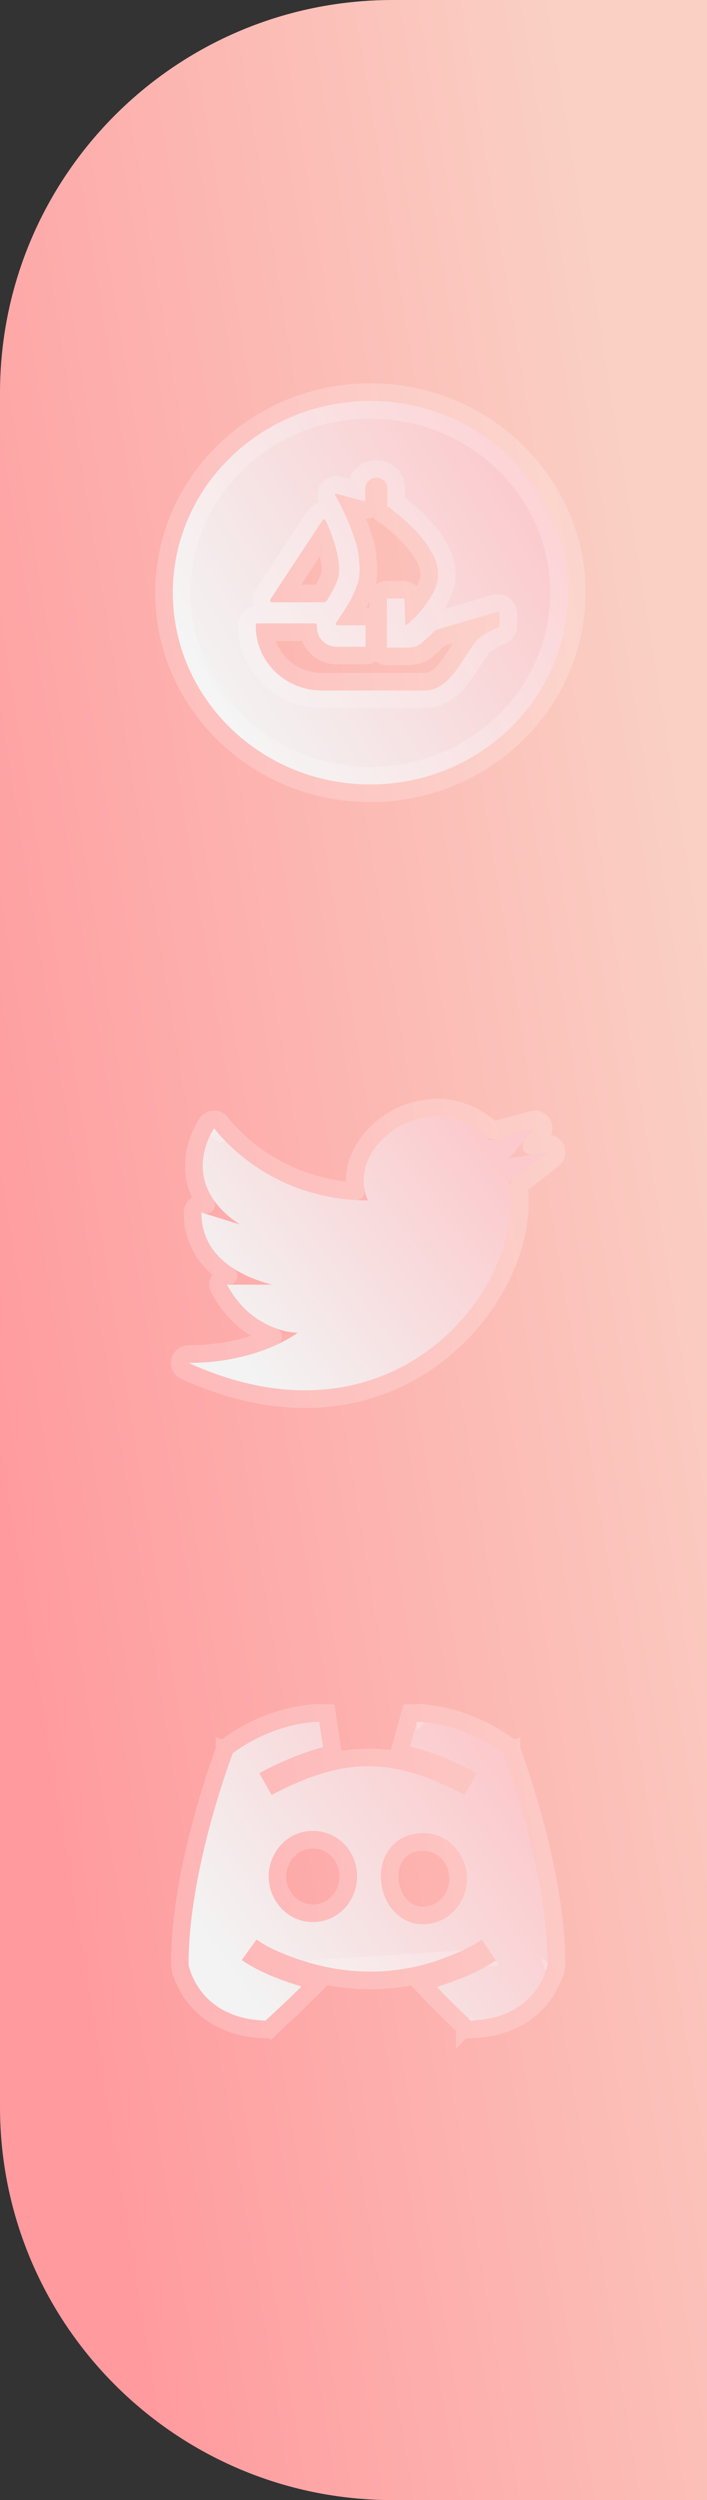 <svg width="90" height="318" viewBox="0 0 90 318" fill="none" xmlns="http://www.w3.org/2000/svg">
<rect x="0" y="0" width="90" height="318" fill="#333333" stroke="none"/>
<g style="mix-blend-mode:multiply">
<path d="M0 50C0 22.386 22.386 0 50 0H90V318H50C22.386 318 0 295.614 0 268V50Z" fill="url(#paint0_linear_223_8860)"/>
</g>
<path d="M69.714 146.566L64.816 147.331L68.082 143.505L62.367 145.035C55.02 137.382 43.592 145.801 46.857 152.689C33.796 152.689 27.265 143.505 27.265 143.505C27.265 143.505 22.367 150.393 30.531 155.75L25.633 154.219C25.633 158.811 28.898 161.873 34.612 163.403H28.898C32.163 169.526 37.878 169.526 37.878 169.526C37.878 169.526 32.98 173.353 24 173.353C50.939 185.598 67.265 162.638 64.816 150.393L69.714 146.566Z" fill="url(#paint1_linear_223_8860)"/>
<path d="M28.178 142.854C27.968 142.559 27.628 142.384 27.265 142.384C26.903 142.384 26.562 142.56 26.352 142.855L27.265 143.505C26.352 142.855 26.352 142.856 26.351 142.856L26.35 142.858L26.348 142.861L26.343 142.869L26.326 142.892C26.313 142.911 26.296 142.937 26.275 142.969C26.233 143.034 26.175 143.125 26.107 143.239C25.971 143.468 25.792 143.794 25.607 144.201C25.239 145.01 24.836 146.165 24.72 147.523C24.604 148.89 24.779 150.463 25.571 152.071C25.764 152.463 25.992 152.854 26.257 153.241L25.967 153.15C25.627 153.043 25.256 153.105 24.969 153.316C24.682 153.528 24.512 153.863 24.512 154.219C24.512 156.811 25.446 159.01 27.187 160.752C27.75 161.314 28.391 161.824 29.104 162.283H28.898C28.504 162.283 28.14 162.489 27.937 162.827C27.735 163.164 27.724 163.583 27.909 163.931C29.681 167.254 32.143 168.946 34.181 169.795C34.38 169.878 34.574 169.952 34.763 170.02C34.492 170.145 34.198 170.273 33.883 170.402C31.653 171.311 28.327 172.232 24 172.232C23.473 172.232 23.017 172.6 22.905 173.116C22.793 173.631 23.056 174.155 23.536 174.373C37.378 180.665 48.647 177.944 56.13 171.93C63.256 166.204 66.982 157.434 66.034 150.863L70.404 147.449C70.806 147.135 70.945 146.588 70.742 146.12C70.539 145.652 70.046 145.38 69.541 145.459L67.633 145.757L68.934 144.232C69.253 143.859 69.291 143.321 69.029 142.906C68.767 142.491 68.266 142.295 67.792 142.422L62.698 143.787C58.676 140.014 53.651 140.303 50.059 142.447C46.898 144.332 44.555 147.884 45.292 151.522C39.818 151.194 35.661 149.186 32.808 147.18C31.246 146.082 30.077 144.985 29.303 144.169C28.916 143.76 28.629 143.423 28.441 143.192C28.347 143.077 28.278 142.988 28.235 142.93C28.213 142.902 28.197 142.881 28.188 142.868L28.178 142.855C28.178 142.854 28.177 142.853 28.177 142.853L28.178 142.854L28.178 142.854ZM28.178 142.854C28.178 142.854 28.178 142.854 28.178 142.854C28.178 142.854 28.178 142.854 28.178 142.854L28.178 142.854ZM28.181 144.151C28.181 144.15 28.181 144.15 28.181 144.15L28.181 144.151Z" stroke="white" stroke-opacity="0.2" stroke-width="2.241" stroke-linejoin="round"/>
<path fill-rule="evenodd" clip-rule="evenodd" d="M35.579 251.728C36.425 252.049 37.358 252.37 38.378 252.667C36.581 254.477 33.796 257.011 33.796 257.011C25.146 256.745 24 249.873 24 249.873C24 237.648 29.636 222.987 29.636 222.987C35.272 218.886 40.634 219 40.634 219L41.13 222.239C38.533 222.91 35.871 224.017 33.014 225.529L34.578 228.31C39.29 225.817 43.127 224.654 46.865 224.652C50.602 224.65 54.433 225.809 59.134 228.308L60.703 225.53C57.707 223.937 54.925 222.794 52.205 222.138L53.08 219.001C53.08 219.001 58.442 218.886 64.078 222.987C64.078 222.987 69.714 237.648 69.714 249.873C69.714 249.873 68.568 256.745 59.918 257.011C59.918 257.011 57.318 254.523 55.598 252.729C56.501 252.46 57.413 252.14 58.338 251.764C59.816 251.229 61.441 250.457 63.137 249.373L61.341 246.728C59.839 247.687 58.424 248.354 57.17 248.806L57.149 248.813L57.133 248.819L57.105 248.83C55.255 249.584 53.497 250.08 51.789 250.362L51.762 250.367C48.241 251.007 45.006 250.832 42.23 250.329C40.121 249.934 38.302 249.359 36.767 248.778C35.232 248.195 33.918 247.579 32.647 246.715L30.774 249.31C32.328 250.366 33.897 251.09 35.577 251.728L35.579 251.728ZM39.829 232.88C36.559 232.88 34.204 235.626 34.204 238.678C34.204 241.74 36.608 244.476 39.829 244.476C43.093 244.476 45.447 241.738 45.453 238.691C45.499 235.599 43.07 232.88 39.829 232.88ZM53.824 233.162C52.278 233.162 50.902 233.734 49.925 234.781C48.962 235.814 48.489 237.198 48.489 238.678C48.489 240.152 48.966 241.619 49.849 242.751C50.744 243.897 52.117 244.758 53.824 244.758C57.093 244.758 59.448 242.012 59.448 238.96C59.448 235.908 57.093 233.162 53.824 233.162Z" fill="url(#paint2_linear_223_8860)"/>
<path d="M61.548 249.028C60.281 249.758 59.071 250.307 57.957 250.71L57.937 250.717L57.916 250.726C57.023 251.088 56.145 251.397 55.279 251.655L53.519 252.179L54.789 253.505C55.662 254.415 56.752 255.495 57.619 256.344C58.054 256.769 58.435 257.138 58.707 257.4C58.843 257.532 58.952 257.636 59.027 257.709L59.113 257.791L59.136 257.813L59.142 257.819L59.143 257.82L59.144 257.82L59.144 257.821L59.918 257.011L59.144 257.821L59.483 258.145L59.953 258.131C64.621 257.987 67.377 256.037 68.943 254.032C69.712 253.047 70.176 252.074 70.45 251.344C70.587 250.978 70.677 250.669 70.734 250.447C70.762 250.335 70.783 250.245 70.796 250.179C70.803 250.146 70.808 250.119 70.812 250.099L70.817 250.073L70.819 250.064L70.819 250.06L70.819 250.059C70.82 250.058 70.82 250.057 69.714 249.873L70.82 250.057L70.835 249.966V249.873C70.835 243.614 69.396 236.78 67.978 231.552C67.266 228.929 66.555 226.693 66.02 225.11C65.753 224.319 65.53 223.691 65.374 223.259C65.295 223.043 65.233 222.876 65.191 222.762C65.17 222.705 65.153 222.662 65.142 222.632L65.129 222.598L65.125 222.589L65.124 222.586L65.124 222.585C65.124 222.585 65.124 222.585 64.078 222.987L65.124 222.585L65.005 222.276L64.737 222.081C61.777 219.927 58.884 218.877 56.724 218.366C55.643 218.11 54.744 217.988 54.107 217.931C53.788 217.902 53.535 217.889 53.356 217.884C53.267 217.881 53.197 217.88 53.146 217.88C53.121 217.88 53.101 217.88 53.086 217.88L53.067 217.88L53.061 217.88L53.058 217.88L53.057 217.88C53.057 217.88 53.056 217.88 53.08 219.001L53.056 217.88L52.224 217.898L52.001 218.7L51.126 221.837L50.814 222.955L51.942 223.227C54.24 223.782 56.608 224.705 59.156 225.991L58.69 226.816C54.319 224.607 50.578 223.529 46.864 223.531C43.15 223.533 39.405 224.614 35.025 226.818L34.56 225.992C36.974 224.78 39.227 223.888 41.41 223.324L42.392 223.071L42.238 222.07L41.742 218.831L41.599 217.9L40.658 217.88L40.634 219C40.658 217.88 40.657 217.88 40.657 217.88L40.656 217.88L40.653 217.88L40.647 217.88L40.628 217.88C40.613 217.879 40.593 217.879 40.568 217.879C40.517 217.88 40.447 217.881 40.358 217.883C40.179 217.889 39.926 217.902 39.607 217.931C38.97 217.988 38.071 218.11 36.99 218.365C34.83 218.877 31.937 219.927 28.977 222.081L28.709 222.276L28.59 222.585L29.636 222.987C28.59 222.585 28.59 222.585 28.59 222.585L28.59 222.586L28.588 222.589L28.585 222.598L28.572 222.632C28.561 222.662 28.544 222.705 28.523 222.762C28.481 222.876 28.419 223.042 28.34 223.258C28.184 223.69 27.961 224.319 27.694 225.11C27.16 226.693 26.448 228.929 25.736 231.552C24.318 236.78 22.879 243.614 22.879 249.873V249.966L22.895 250.057L24 249.873C22.895 250.057 22.895 250.058 22.895 250.059L22.895 250.06L22.896 250.064L22.897 250.073L22.902 250.099C22.906 250.119 22.911 250.146 22.918 250.179C22.932 250.245 22.952 250.335 22.981 250.447C23.038 250.669 23.128 250.978 23.265 251.344C23.538 252.074 24.002 253.047 24.771 254.032C26.337 256.037 29.093 257.987 33.761 258.131L34.215 258.145L34.55 257.84L33.796 257.011L34.55 257.84L34.55 257.84L34.551 257.839L34.552 257.838L34.559 257.832L34.583 257.81L34.675 257.726C34.756 257.652 34.872 257.545 35.018 257.412C35.308 257.144 35.715 256.769 36.178 256.337C37.101 255.475 38.259 254.377 39.173 253.456L40.502 252.117L38.691 251.591C37.704 251.304 36.799 250.992 35.976 250.68L61.548 249.028ZM61.548 249.028L61.012 248.239C59.783 248.949 58.615 249.476 57.549 249.86L57.546 249.861L57.539 249.864L57.528 249.868C57.527 249.869 57.526 249.869 57.525 249.87C55.606 250.651 53.77 251.17 51.978 251.467L51.962 251.469C51.962 251.469 51.961 251.47 51.96 251.47C48.284 252.138 44.912 251.953 42.031 251.432L42.023 251.431C39.835 251.02 37.951 250.424 36.371 249.826L36.37 249.826C35.139 249.358 34.019 248.86 32.939 248.225L32.38 249C33.527 249.675 34.706 250.198 35.975 250.68L35.975 250.68L61.548 249.028ZM44.333 238.674H44.333L44.333 238.689C44.327 241.191 42.405 243.356 39.829 243.356C37.291 243.356 35.325 241.187 35.325 238.678C35.325 236.172 37.249 234.001 39.829 234.001C42.4 234.001 44.37 236.162 44.333 238.674ZM50.733 242.061L50.733 242.061C50.014 241.14 49.61 239.92 49.61 238.678C49.61 237.434 50.005 236.339 50.745 235.545C51.491 234.745 52.561 234.283 53.824 234.283C56.403 234.283 58.328 236.454 58.328 238.96C58.328 241.467 56.403 243.638 53.824 243.638C52.524 243.638 51.456 242.988 50.733 242.061Z" stroke="white" stroke-opacity="0.2" stroke-width="2.241"/>
<path d="M47.143 51C33.264 51 22 61.927 22 75.39C22 88.853 33.264 99.78 47.143 99.78C61.022 99.78 72.286 88.853 72.286 75.39C72.286 61.927 61.022 51 47.143 51ZM34.421 76.219L34.521 76.073L41.058 66.171C41.159 66.024 41.36 66.024 41.461 66.219C42.567 68.61 43.472 71.536 43.07 73.39C42.869 74.171 42.366 75.195 41.762 76.122C41.712 76.268 41.611 76.414 41.511 76.512C41.461 76.561 41.41 76.609 41.31 76.609H34.571C34.421 76.561 34.32 76.366 34.421 76.219ZM63.536 79.634C63.536 79.731 63.486 79.78 63.385 79.829C62.882 80.024 61.122 80.805 60.418 81.78C58.558 84.268 57.15 87.829 54.032 87.829H40.958C36.331 87.829 32.56 84.17 32.56 79.634V79.487C32.56 79.39 32.661 79.292 32.761 79.292H40.103C40.254 79.292 40.354 79.439 40.354 79.536C40.304 79.975 40.405 80.463 40.606 80.902C41.058 81.78 41.963 82.268 42.919 82.268H46.539V79.536H42.969C42.768 79.536 42.667 79.341 42.768 79.195C42.818 79.146 42.869 79.097 42.919 79C43.271 78.512 43.723 77.829 44.226 77C44.578 76.463 44.88 75.829 45.131 75.244C45.182 75.146 45.232 75.049 45.282 74.902C45.333 74.707 45.433 74.512 45.483 74.366C45.534 74.219 45.584 74.073 45.634 73.927C45.735 73.439 45.785 72.902 45.785 72.317C45.785 72.122 45.785 71.878 45.735 71.634C45.735 71.39 45.685 71.146 45.685 70.902C45.685 70.707 45.634 70.463 45.584 70.268C45.534 69.927 45.483 69.634 45.383 69.293L45.333 69.195C45.282 69 45.232 68.756 45.131 68.561C44.93 67.878 44.679 67.195 44.427 66.61C44.327 66.366 44.226 66.122 44.126 65.878C43.975 65.536 43.824 65.195 43.673 64.902C43.623 64.756 43.522 64.658 43.472 64.512C43.422 64.366 43.321 64.219 43.271 64.073C43.221 63.975 43.17 63.878 43.12 63.78L42.667 63C42.617 62.902 42.718 62.756 42.818 62.805L45.584 63.536L45.936 63.634L46.338 63.732L46.489 63.78V62.171C46.489 61.39 47.143 60.756 47.897 60.756C48.299 60.756 48.651 60.902 48.903 61.146C49.154 61.39 49.305 61.732 49.305 62.122V64.463L49.607 64.561C49.607 64.561 49.657 64.561 49.657 64.61C49.707 64.658 49.808 64.756 49.959 64.853C50.059 64.951 50.16 65.049 50.311 65.146C50.562 65.341 50.914 65.634 51.266 65.927C51.367 66.024 51.467 66.073 51.518 66.171C51.97 66.561 52.473 67.049 52.976 67.585C53.127 67.731 53.227 67.878 53.378 68.024C53.529 68.171 53.63 68.366 53.781 68.512C53.931 68.707 54.133 68.951 54.283 69.146C54.334 69.244 54.434 69.341 54.485 69.488C54.686 69.78 54.837 70.073 55.038 70.366C55.088 70.512 55.189 70.658 55.239 70.805C55.44 71.195 55.591 71.585 55.641 72.024C55.691 72.122 55.691 72.219 55.691 72.268C55.742 72.366 55.742 72.512 55.742 72.658C55.792 73.097 55.742 73.488 55.691 73.927C55.641 74.122 55.591 74.268 55.541 74.463C55.49 74.609 55.44 74.805 55.339 75C55.189 75.341 54.987 75.683 54.786 76.024C54.736 76.122 54.635 76.268 54.535 76.414C54.434 76.561 54.334 76.658 54.283 76.805C54.183 76.951 54.032 77.097 53.931 77.244C53.831 77.39 53.73 77.536 53.579 77.683C53.429 77.878 53.227 78.073 53.077 78.268C52.976 78.366 52.875 78.512 52.725 78.609C52.624 78.707 52.523 78.853 52.373 78.951C52.222 79.097 52.071 79.244 51.92 79.341L51.618 79.585C51.568 79.634 51.518 76.129 51.467 76.129H49.255V82.365H52.021C52.624 82.365 53.227 82.17 53.68 81.78C53.831 81.634 54.535 81.049 55.39 80.17C55.44 80.122 55.44 80.122 55.49 80.122L63.285 77.829C63.435 77.78 63.586 77.878 63.586 78.024V79.634H63.536Z" fill="url(#paint3_linear_223_8860)" stroke="white" stroke-opacity="0.2" stroke-width="4.482" stroke-linejoin="round"/>
<defs>
<linearGradient id="paint0_linear_223_8860" x1="6.029" y1="238.5" x2="107.249" y2="221.96" gradientUnits="userSpaceOnUse">
<stop stop-color="#FF9A9E"/>
<stop offset="1" stop-color="#FAD0C4"/>
</linearGradient>
<linearGradient id="paint1_linear_223_8860" x1="27.062" y1="168.132" x2="60.603" y2="142.725" gradientUnits="userSpaceOnUse">
<stop stop-color="#F3F3F3"/>
<stop offset="1" stop-color="#FCC9CC"/>
</linearGradient>
<linearGradient id="paint2_linear_223_8860" x1="27.062" y1="247.508" x2="62.677" y2="222.779" gradientUnits="userSpaceOnUse">
<stop stop-color="#F3F3F3"/>
<stop offset="1" stop-color="#FCC9CC"/>
</linearGradient>
<linearGradient id="paint3_linear_223_8860" x1="25.369" y1="87.585" x2="68.245" y2="62.066" gradientUnits="userSpaceOnUse">
<stop stop-color="#F3F3F3"/>
<stop offset="1" stop-color="#FCC9CC"/>
</linearGradient>
</defs>
</svg>
